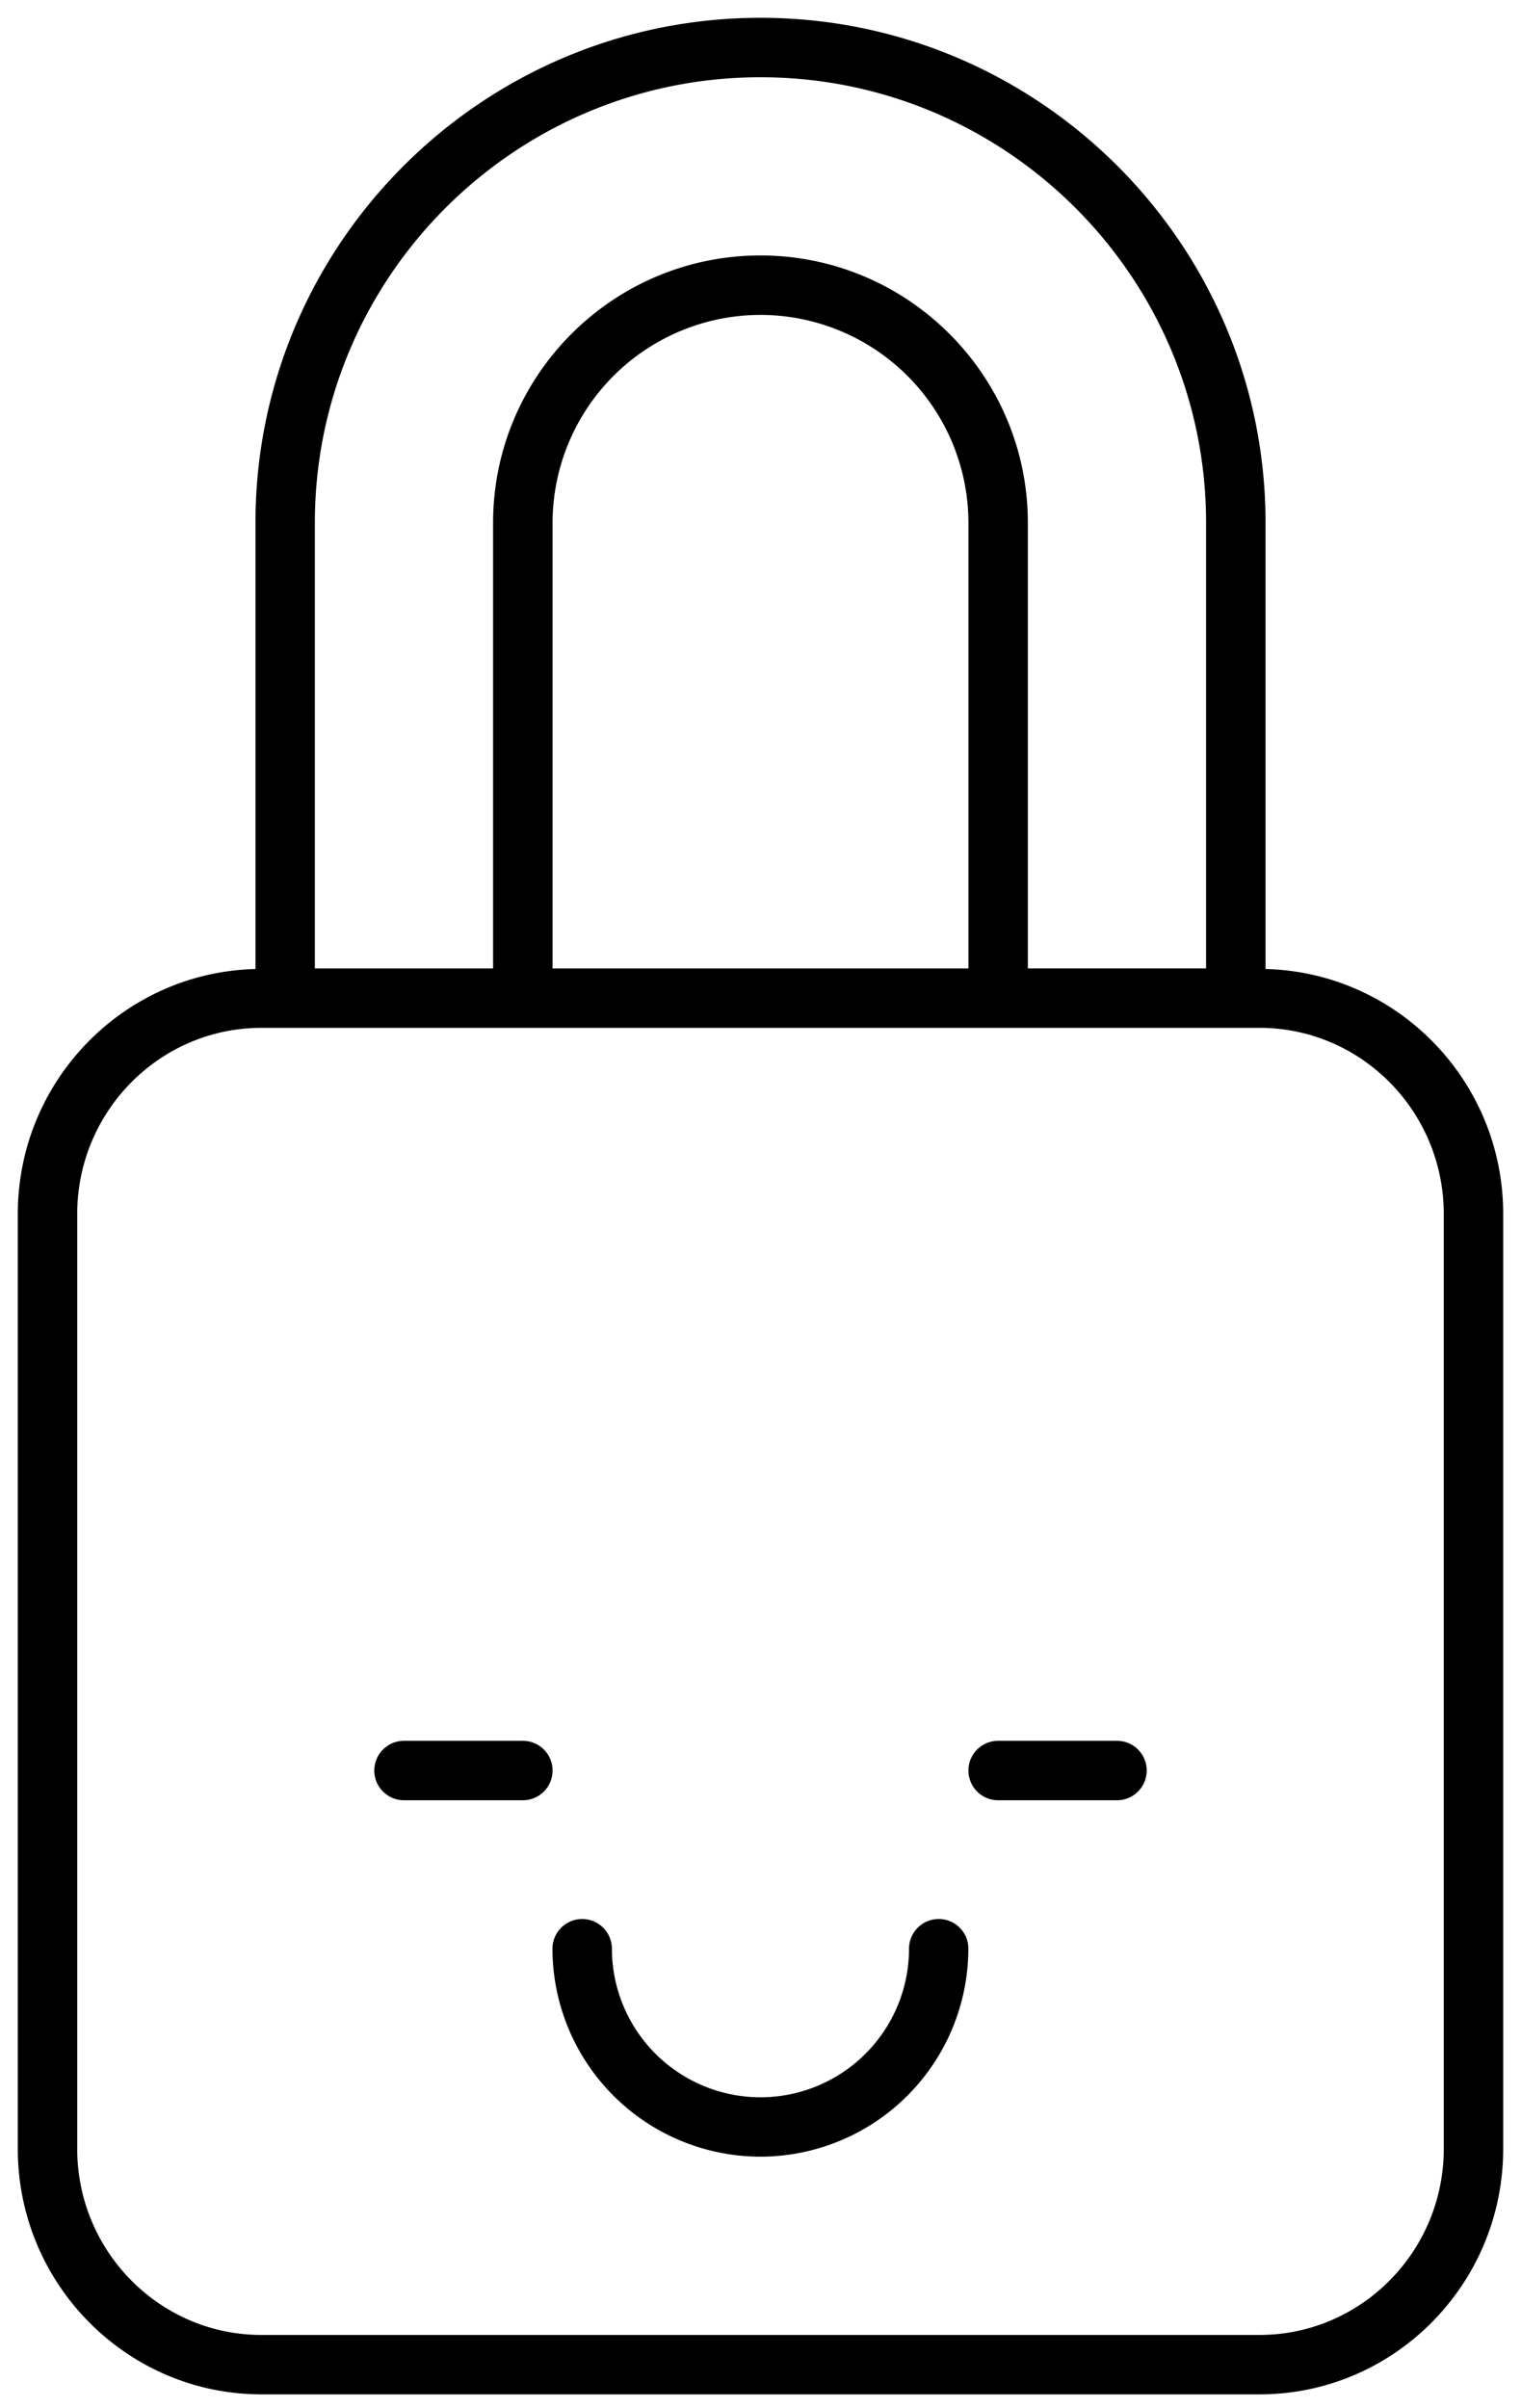 <svg xmlns="http://www.w3.org/2000/svg" viewBox="0 0 48 76">
  <g fill="#000" fill-rule="nonzero">
    <path d="M24 .562C15.213.562 8.062 7.712 8.062 16.5v14.081c-4.151.103-7.5 3.521-7.5 7.729v29.506c0 4.271 3.448 7.747 7.687 7.747h31.502c4.239 0 7.687-3.476 7.687-7.747V38.31c0-4.208-3.349-7.626-7.5-7.729V16.5C39.938 7.713 32.787.562 24 .562zm0 1.876c7.754 0 14.062 6.308 14.062 14.062v14.062h-5.625V16.5c0-4.652-3.785-8.438-8.438-8.438-4.653 0-8.438 3.785-8.438 8.438v14.062H9.936V16.5C9.938 8.745 16.246 2.438 24 2.438zm-6.562 28.124V16.5A6.57 6.57 0 0124 9.938a6.57 6.57 0 016.562 6.562v14.062H17.438zm28.124 7.748v29.506c0 3.237-2.607 5.872-5.812 5.872H8.249c-3.204 0-5.812-2.635-5.812-5.872V38.31c0-3.237 2.607-5.872 5.812-5.872h31.502c3.204 0 5.811 2.634 5.811 5.872z"/>
    <path d="M29.625 60.562a.937.937 0 00-.938.938 4.692 4.692 0 01-4.688 4.688 4.692 4.692 0 01-4.688-4.688.937.937 0 10-1.876 0 6.57 6.57 0 006.562 6.562 6.57 6.57 0 006.562-6.562.932.932 0 00-.934-.938zM16.5 54.938h-3.75a.937.937 0 100 1.876h3.75a.937.937 0 100-1.876zM35.25 54.938H31.5a.937.937 0 100 1.876h3.75a.937.937 0 100-1.876z"/>
  </g>
</svg>
